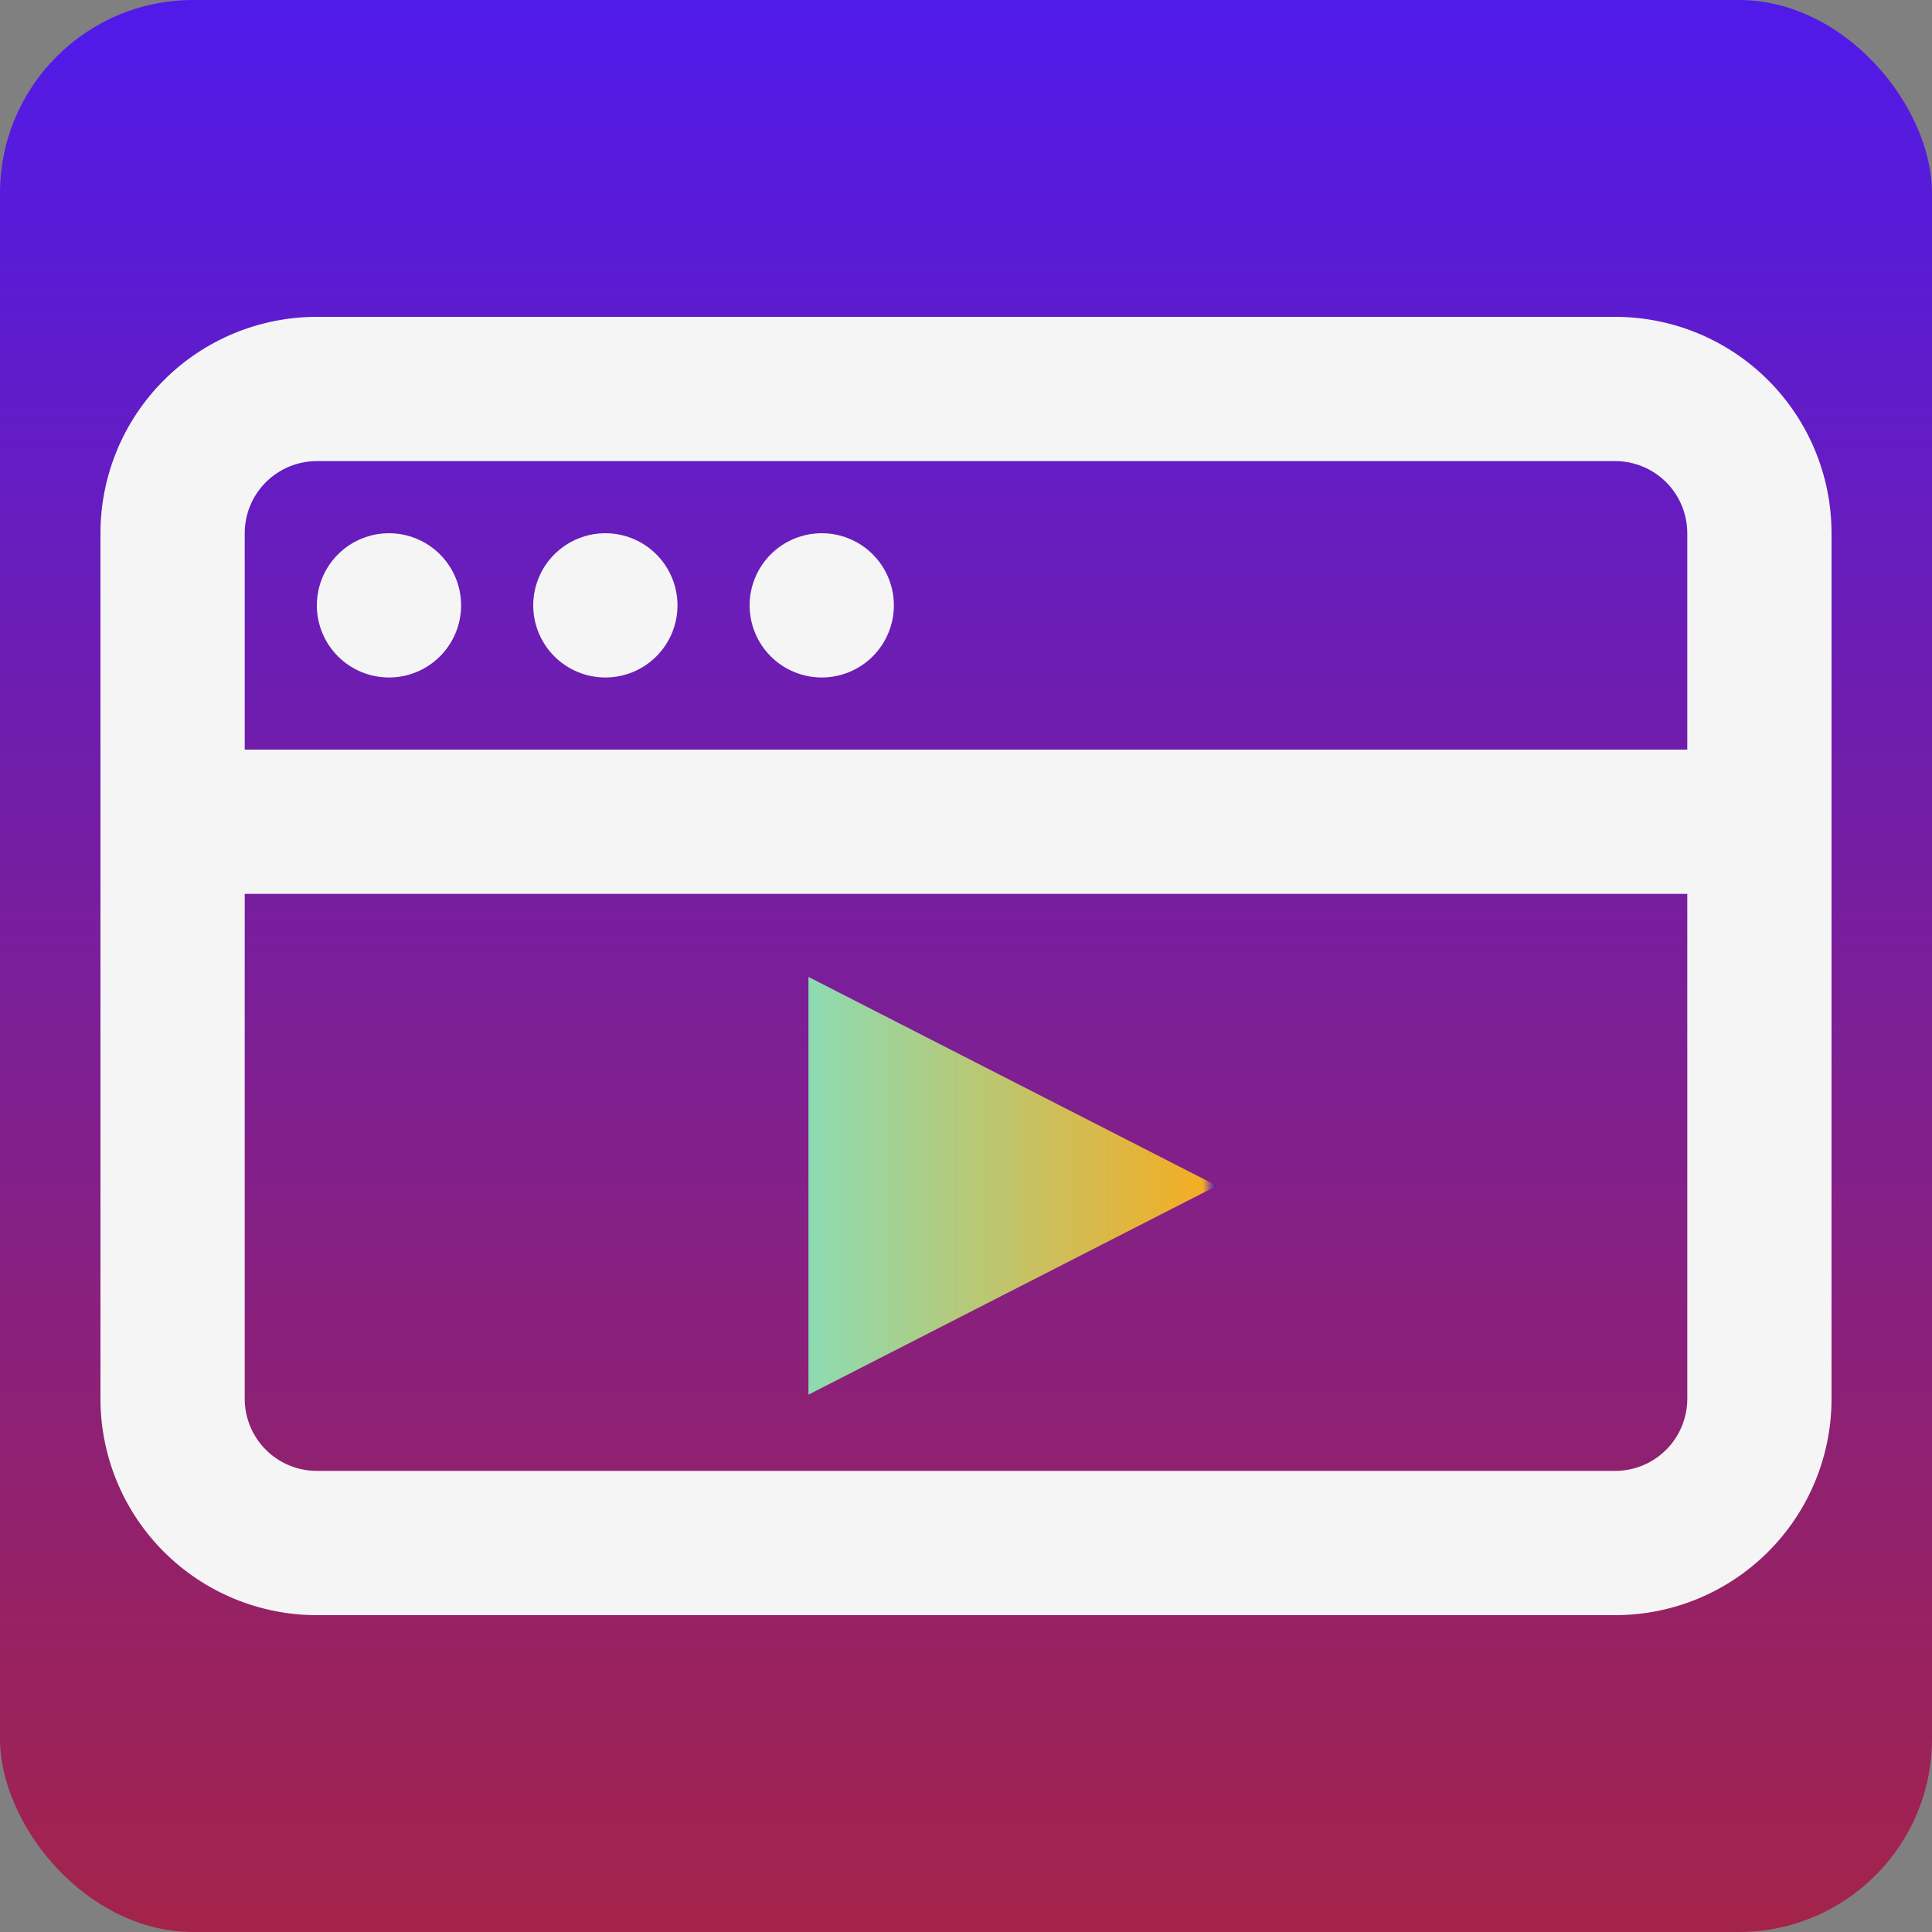 <svg width="500" height="500" viewBox="0 0 500 500" fill="none" xmlns="http://www.w3.org/2000/svg">
<rect x="0" y="0" width="500" height="500" fill="#808080" stroke="none"/>
<rect width="500" height="500" rx="50" fill="url(#paint0_linear_1_7)"/>
<g clip-path="url(#clip0_1_7)">
<path d="M100.667 175.333C105.617 175.333 110.365 173.367 113.866 169.866C117.367 166.365 119.333 161.617 119.333 156.667C119.333 151.716 117.367 146.968 113.866 143.467C110.365 139.967 105.617 138 100.667 138C95.716 138 90.968 139.967 87.467 143.467C83.967 146.968 82 151.716 82 156.667C82 161.617 83.967 166.365 87.467 169.866C90.968 173.367 95.716 175.333 100.667 175.333ZM175.333 156.667C175.333 161.617 173.367 166.365 169.866 169.866C166.365 173.367 161.617 175.333 156.667 175.333C151.716 175.333 146.968 173.367 143.467 169.866C139.967 166.365 138 161.617 138 156.667C138 151.716 139.967 146.968 143.467 143.467C146.968 139.967 151.716 138 156.667 138C161.617 138 166.365 139.967 169.866 143.467C173.367 146.968 175.333 151.716 175.333 156.667ZM212.667 175.333C217.617 175.333 222.365 173.367 225.866 169.866C229.367 166.365 231.333 161.617 231.333 156.667C231.333 151.716 229.367 146.968 225.866 143.467C222.365 139.967 217.617 138 212.667 138C207.716 138 202.968 139.967 199.467 143.467C195.967 146.968 194 151.716 194 156.667C194 161.617 195.967 166.365 199.467 169.866C202.968 173.367 207.716 175.333 212.667 175.333Z" fill="#F5F5F5"/>
<path fill-rule="evenodd" clip-rule="evenodd" d="M82 82C67.148 82 52.904 87.9 42.402 98.402C31.9 108.904 26 123.148 26 138L26 362C26 376.852 31.9 391.096 42.402 401.598C52.904 412.1 67.148 418 82 418H418C432.852 418 447.096 412.1 457.598 401.598C468.1 391.096 474 376.852 474 362V138C474 123.148 468.1 108.904 457.598 98.402C447.096 87.9 432.852 82 418 82H82ZM418 119.333H82C77.049 119.333 72.301 121.3 68.801 124.801C65.3 128.301 63.333 133.049 63.333 138V194H436.667V138C436.667 133.049 434.7 128.301 431.199 124.801C427.699 121.3 422.951 119.333 418 119.333ZM63.333 362V231.333H436.667V362C436.667 366.951 434.7 371.699 431.199 375.199C427.699 378.7 422.951 380.667 418 380.667H82C77.049 380.667 72.301 378.7 68.801 375.199C65.3 371.699 63.333 366.951 63.333 362Z" fill="#F5F5F5"/>
<path d="M314.935 306.881L209.227 360.936V252.825L314.935 306.881Z" fill="url(#paint1_linear_1_7)"/>
</g>
<defs>
<linearGradient id="paint0_linear_1_7" x1="250" y1="0" x2="250" y2="500" gradientUnits="userSpaceOnUse">
<stop stop-color="#501AEA"/>
<stop offset="1" stop-color="#A4234A"/>
</linearGradient>
<linearGradient id="paint1_linear_1_7" x1="314.935" y1="306.881" x2="173.991" y2="306.881" gradientUnits="userSpaceOnUse">
<stop stop-color="#400CD3"/>
<stop offset="0.026" stop-color="#F4AD23"/>
<stop offset="1" stop-color="#68ECE4"/>
</linearGradient>
<clipPath id="clip0_1_7">
<rect width="448" height="448" fill="white" transform="translate(26 26)"/>
</clipPath>
</defs>
</svg>
